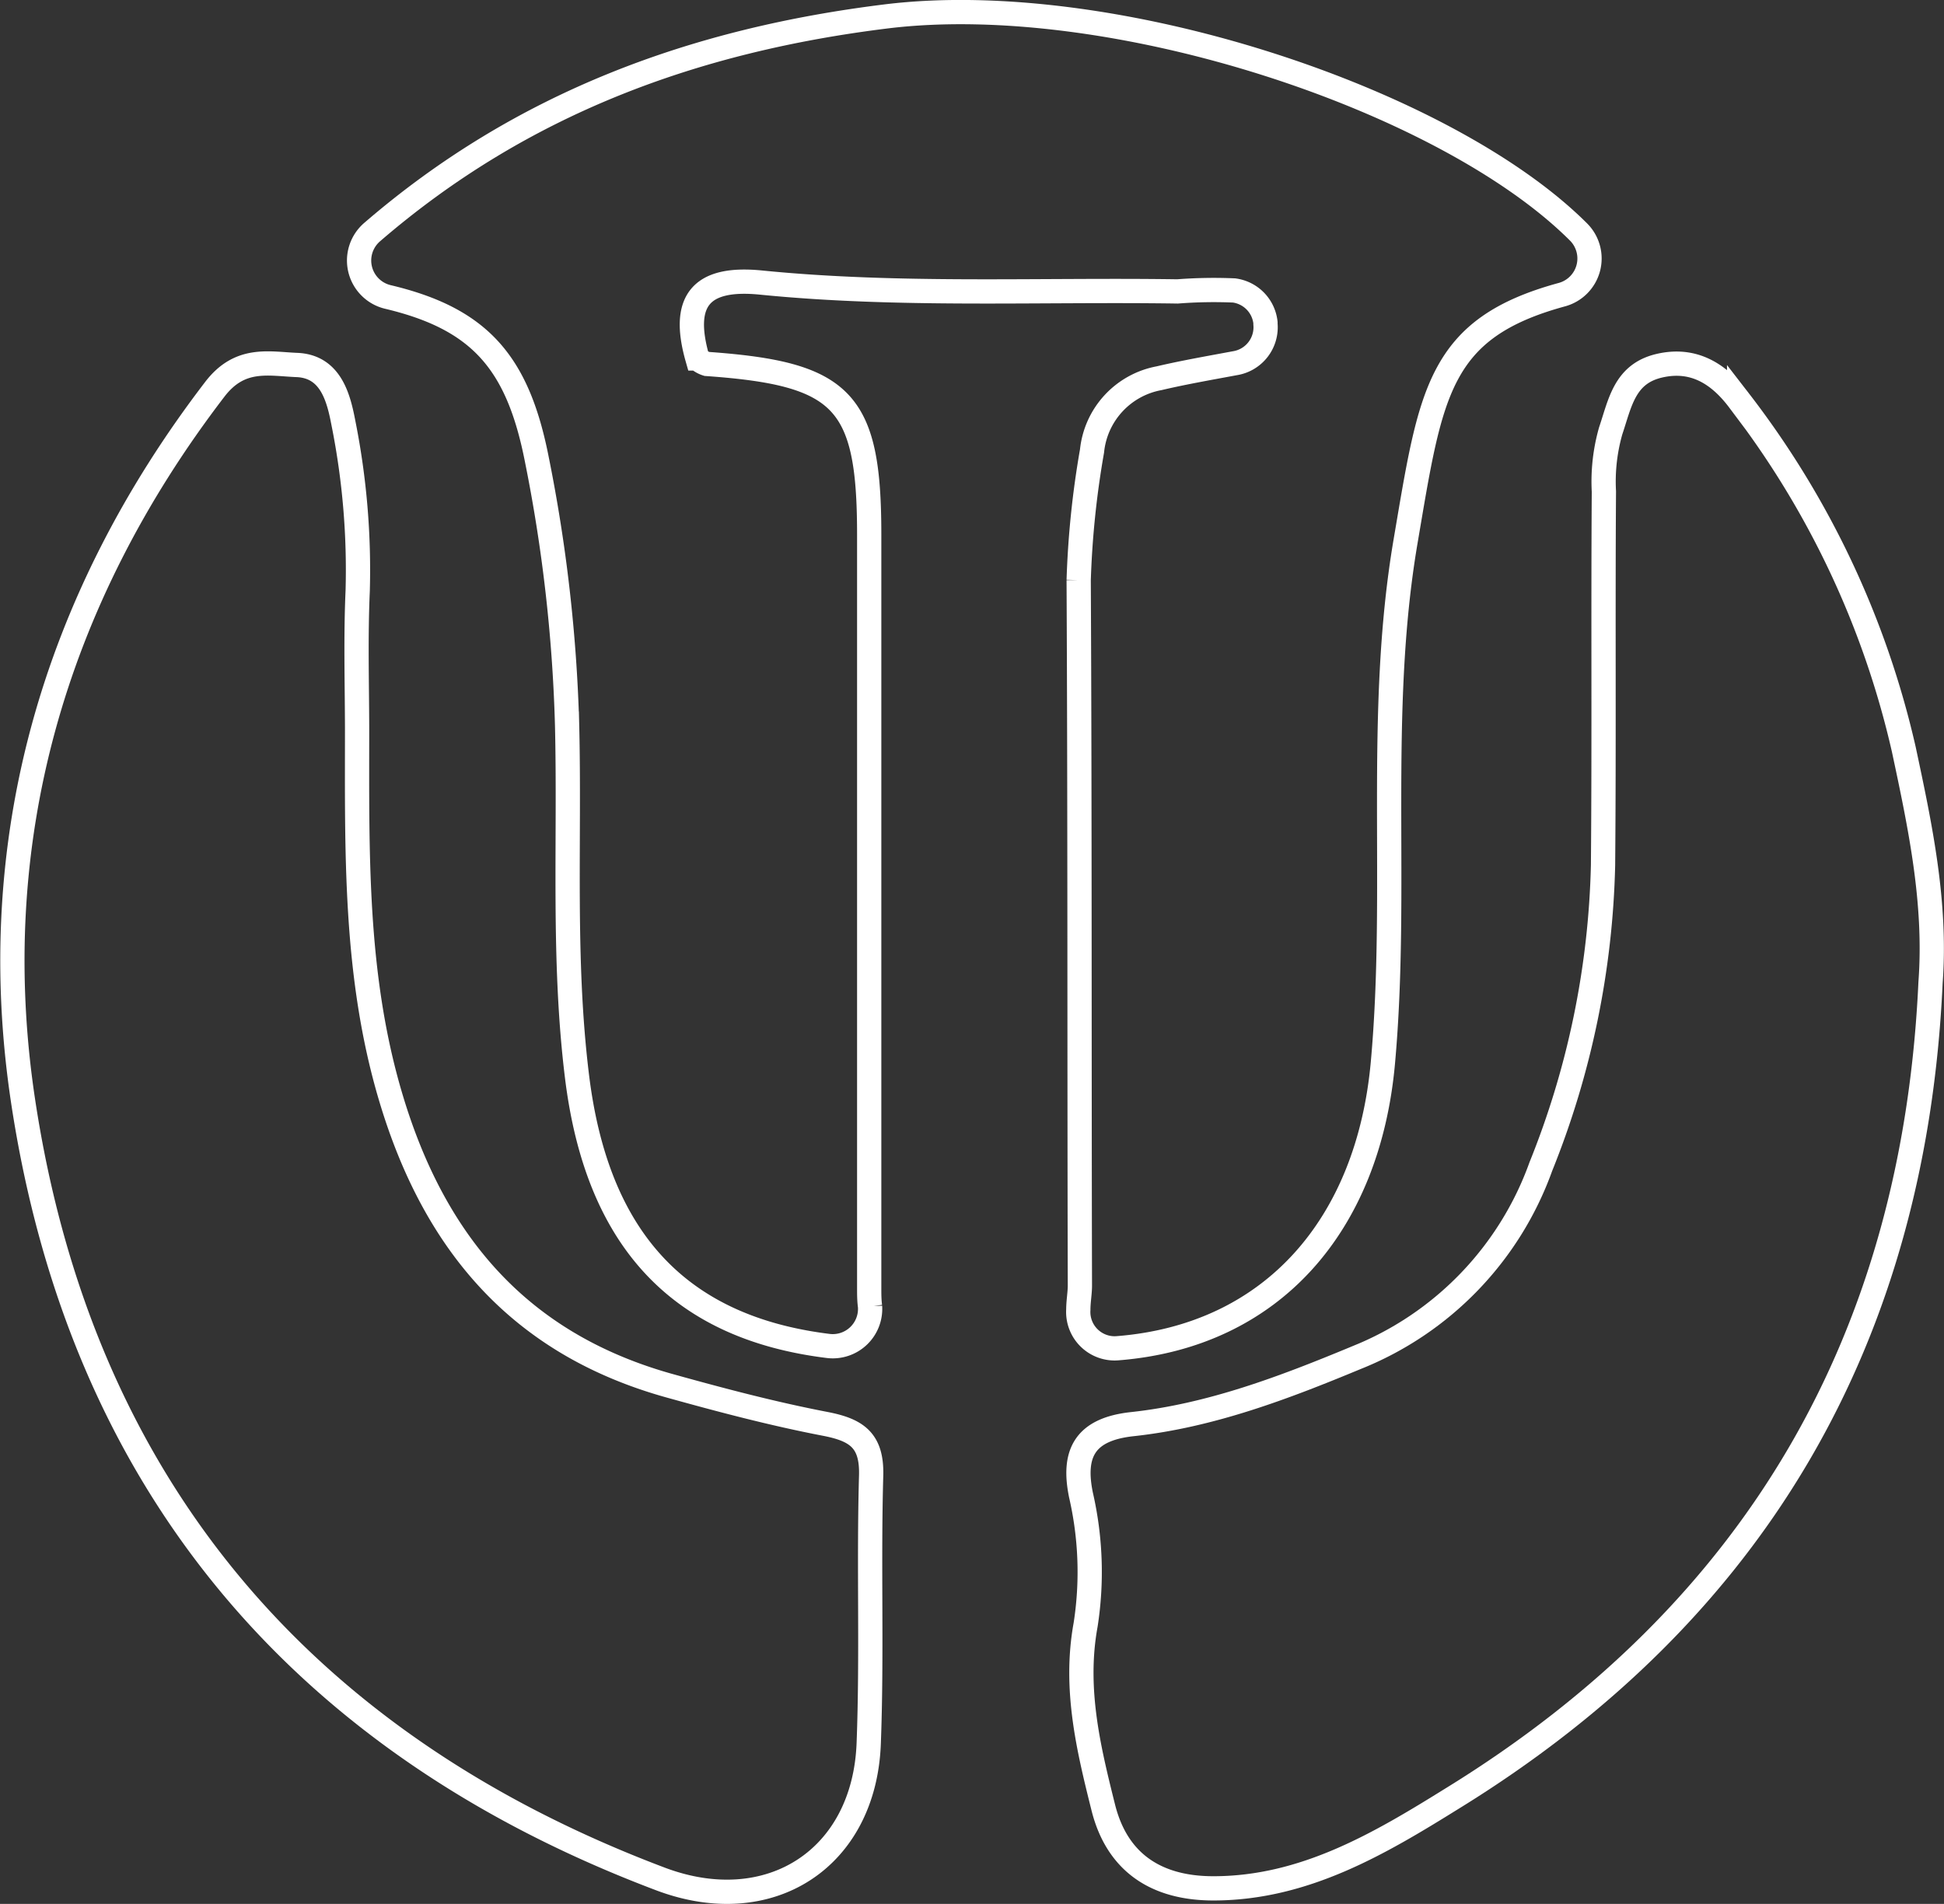 <svg id="Capa_1" data-name="Capa 1" xmlns="http://www.w3.org/2000/svg" viewBox="0 0 160.27 156.99"><rect x="0" y="0" width="160.27" height="156.99" fill="#333333" stroke="none"/><title>service-icon-psicologia</title><path d="M1296.1,135.23a3.09,3.09,0,0,1-1.34,5.17c-10.26,2.79-10.82,8.08-12.91,20.35-2.42,14.23-.57,28.65-1.87,43-1.21,13.36-9.11,22.51-21.83,23.53a3,3,0,0,1-3.28-3.18c0-.7.14-1.4,0.13-2.07-0.05-19.36,0-38.72-.1-58.08A75.21,75.21,0,0,1,1256,153.3a6.8,6.8,0,0,1,5.52-6c2-.47,4.11-0.84,6.26-1.24a3,3,0,0,0,2.52-3.23v-0.12a3,3,0,0,0-2.59-2.65,38.8,38.8,0,0,0-4.66.08c-11.45-.17-22.92.41-34.34-0.73-5-.5-6.59,1.53-5.24,6.26a2,2,0,0,0,.77.45c11.23,0.79,13.38,3,13.39,14q0,31.1,0,62.2c0,0.5,0,1,.07,1.52a3.08,3.08,0,0,1-3.41,3.26c-12.53-1.53-19.1-9-20.74-22.15-1.21-9.75-.59-19.45-0.83-29.17a128.75,128.75,0,0,0-2.49-21.78c-1.57-8-4.7-11.61-12.31-13.41a3.09,3.09,0,0,1-1.26-5.35c12.38-10.68,26.66-15.84,42.39-17.78C1257.74,115.18,1285.15,124.3,1296.1,135.23Z" transform="translate(-1165.97 -116.11)" fill="none" stroke="#fff" stroke-miterlimit="10" stroke-width="2"/><path d="M1195.41,176.16c0,10.22-.22,20.38,2.77,30.42,3.6,12.1,10.68,20.37,23,23.8,4.24,1.18,8.51,2.31,12.83,3.14,2.58,0.5,3.86,1.35,3.78,4.26-0.21,7.36.08,14.73-.2,22.09-0.36,9.53-8.19,14.56-17.16,11.18-29.86-11.27-47.84-32.88-52.56-64.17-3.21-21.32,2.46-41.24,15.81-58.67,2.09-2.73,4.46-2.09,6.84-2,2.79,0.16,3.39,2.83,3.78,4.87a61.69,61.69,0,0,1,1.16,13.74C1195.29,168.62,1195.4,172.4,1195.41,176.16Z" transform="translate(-1165.97 -116.11)" fill="none" stroke="#fff" stroke-miterlimit="10" stroke-width="2"/><path d="M1325.13,197.13c-1.34,29.28-14.35,51.82-39.4,67.26-6,3.73-12.21,7.43-19.73,7.43-4.7,0-7.93-2.12-9.07-6.66-1.23-4.91-2.41-9.82-1.46-15.06a28.34,28.34,0,0,0-.38-10.71c-0.71-3.46.33-5.43,4.25-5.85,6.45-.7,12.49-3,18.46-5.48A26.67,26.67,0,0,0,1293,212.31a70.76,70.76,0,0,0,5.13-24.86c0.09-10.27,0-20.54.07-30.81a15.24,15.24,0,0,1,.56-5c0.78-2.31,1.14-4.7,4-5.37s4.95,0.68,6.59,2.87a73.83,73.83,0,0,1,13.58,28.78C1324.26,184.16,1325.62,190.51,1325.13,197.13Z" transform="translate(-1165.97 -116.11)" fill="none" stroke="#fff" stroke-miterlimit="10" stroke-width="2"/></svg>